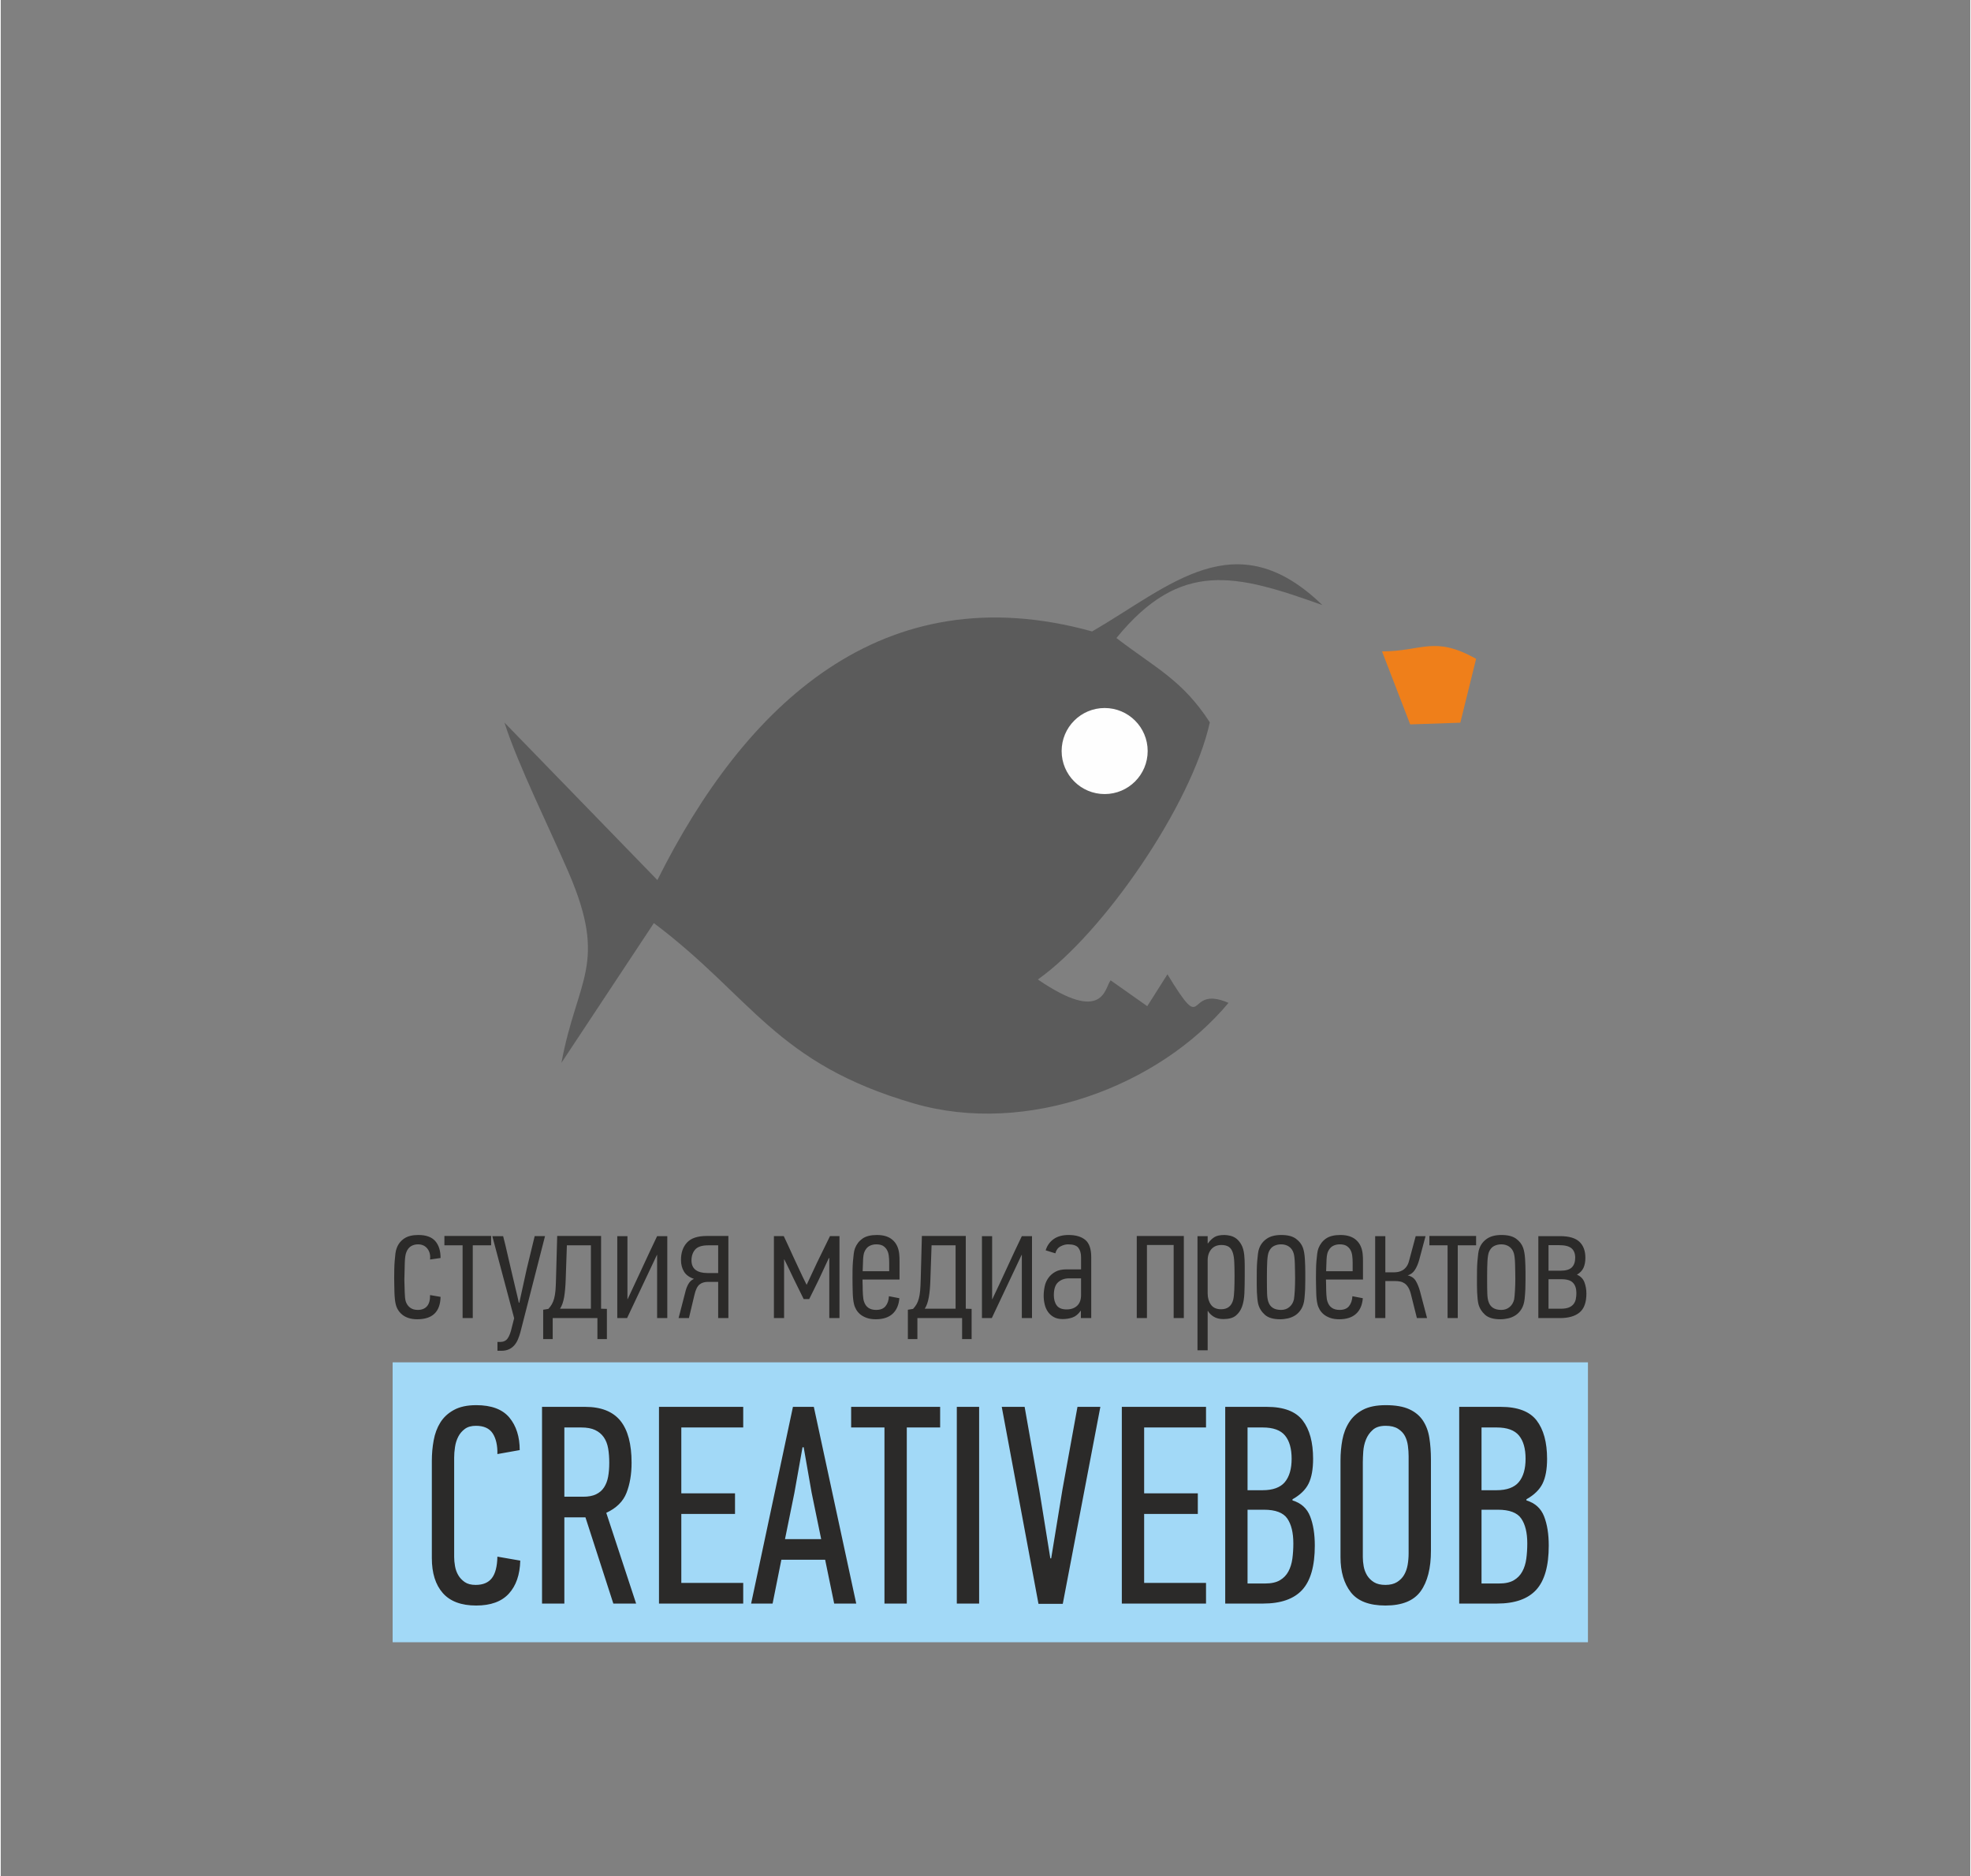 <?xml version="1.0" encoding="UTF-8"?>
<!DOCTYPE svg PUBLIC "-//W3C//DTD SVG 1.1//EN" "http://www.w3.org/Graphics/SVG/1.1/DTD/svg11.dtd">
<!-- Creator: CorelDRAW 2017 -->
<svg xmlns="http://www.w3.org/2000/svg" xml:space="preserve" width="600px" height="571px" version="1.1" style="shape-rendering:geometricPrecision; text-rendering:geometricPrecision; image-rendering:optimizeQuality; fill-rule:evenodd; clip-rule:evenodd"
viewBox="0 0 600 571.43"
 xmlns:xlink="http://www.w3.org/1999/xlink">
 <rect x="0" y="0" width="600" height="571.43" fill="#808080" stroke="none"/>
 <defs>
  <style type="text/css">
   <![CDATA[
    .str0 {stroke:#FEFEFE;stroke-width:0.57;stroke-miterlimit:22.926}
    .fil4 {fill:#FEFEFE}
    .fil2 {fill:#5B5B5B}
    .fil3 {fill:#EF7F1A}
    .fil0 {fill:#A2D9F7}
    .fil1 {fill:#2B2A29;fill-rule:nonzero}
   ]]>
  </style>
 </defs>
 <g id="Слой_x0020_1">
  <polygon class="fil0" points="119.39,414.94 483.53,414.94 483.53,500.19 119.39,500.19 "/>
  <path class="fil1" d="M127.23 376.15c2.34,0 4.05,0.62 5.14,1.85 1.08,1.24 1.62,2.96 1.62,5.16l-3.2 0.46 0 -0.05c0.14,-1.32 -0.14,-2.41 -0.83,-3.28 -0.69,-0.86 -1.64,-1.29 -2.85,-1.29 -0.78,0 -1.48,0.18 -2.1,0.55 -0.62,0.37 -1.11,0.98 -1.44,1.83 -0.27,0.63 -0.43,1.7 -0.48,3.18 -0.05,1.48 -0.09,3.24 -0.13,5.26 0.04,1.31 0.07,2.58 0.11,3.79 0.03,1.22 0.13,2.12 0.3,2.73 0.26,0.81 0.7,1.45 1.31,1.92 0.6,0.47 1.4,0.71 2.37,0.71 1.22,0 2.15,-0.37 2.81,-1.12 0.65,-0.74 0.96,-1.88 0.93,-3.4l3.2 0.55c-0.1,4.55 -2.47,6.82 -7.11,6.82 -1.02,0 -1.91,-0.13 -2.67,-0.39 -0.76,-0.25 -1.41,-0.6 -1.93,-1.04 -0.53,-0.44 -0.95,-0.93 -1.27,-1.47 -0.33,-0.54 -0.55,-1.12 -0.69,-1.73 -0.1,-0.41 -0.19,-0.92 -0.25,-1.55 -0.07,-0.63 -0.11,-1.3 -0.13,-2.03 -0.02,-0.73 -0.03,-1.47 -0.05,-2.21 -0.02,-0.75 -0.03,-1.46 -0.03,-2.14 0,-0.88 0.01,-1.78 0.03,-2.69 0.02,-0.92 0.06,-1.78 0.13,-2.59 0.06,-0.82 0.14,-1.55 0.22,-2.21 0.09,-0.67 0.22,-1.2 0.39,-1.61 0.44,-1.22 1.19,-2.19 2.26,-2.92 1.06,-0.73 2.51,-1.09 4.34,-1.09zm16.57 3.15l0 22.16 -3.1 0 0 -22.16 -5.54 0 0 -2.85 14.23 0 0 2.85 -5.59 0zm14.18 17.48c0.37,-1.62 0.75,-3.33 1.12,-5.1 0.37,-1.78 0.75,-3.49 1.12,-5.11l2.44 -10.07 3.15 0 -7.52 29.33c-0.21,0.75 -0.45,1.46 -0.74,2.14 -0.29,0.67 -0.65,1.27 -1.09,1.77 -0.44,0.51 -0.99,0.92 -1.63,1.22 -0.64,0.31 -1.42,0.46 -2.34,0.46l-1.17 0 0 -2.69 0.82 0c1.01,0 1.78,-0.36 2.28,-1.07 0.51,-0.71 0.94,-1.83 1.27,-3.35l0.72 -2.8 -6.66 -25.01 3.3 0c0.48,1.83 0.92,3.66 1.32,5.47 0.41,1.81 0.83,3.63 1.27,5.46 0.17,0.71 0.36,1.5 0.56,2.37 0.21,0.86 0.41,1.72 0.61,2.59 0.21,0.86 0.4,1.68 0.59,2.46 0.18,0.78 0.33,1.43 0.43,1.93l0.15 0zm10.17 11.08l-2.9 0 0 -8.94 1.58 -0.26c0.44,-0.47 0.79,-0.94 1.06,-1.42 0.27,-0.47 0.5,-1.04 0.69,-1.7 0.18,-0.66 0.32,-1.47 0.41,-2.42 0.08,-0.94 0.14,-2.16 0.17,-3.65l0.36 -13.02 13.37 0 0 22.16 1.77 0.05 0 9.2 -2.89 0 0 -6.4 -13.62 0 0 6.4zm11.64 -28.56l-7.32 0 -0.36 10.42c-0.07,2.12 -0.23,3.91 -0.48,5.38 -0.26,1.46 -0.67,2.64 -1.25,3.51l9.41 0 0 -19.31zm20.17 22.16l0 -19.26 -0.05 0 -9.1 19.26 -2.99 0 0 -24.96 3.1 0 0 19.22 0.05 0c1.51,-3.19 3.01,-6.4 4.49,-9.63 1.49,-3.24 2.99,-6.43 4.5,-9.59l3.1 0 0 24.96 -3.1 0zm7.27 -17.74c0,-2.2 0.62,-3.96 1.85,-5.28 1.23,-1.33 3.23,-1.99 6,-1.99l6.59 0 0 25.01 -3.11 0 0 -11.03 -3.1 0c-1.05,0 -1.91,0.26 -2.57,0.79 -0.66,0.52 -1.19,1.58 -1.56,3.18l-1.68 7.06 -3.15 0 2.04 -7.88c0.2,-0.88 0.5,-1.69 0.91,-2.44 0.41,-0.74 0.98,-1.29 1.73,-1.62 -1.42,-0.48 -2.43,-1.22 -3.03,-2.22 -0.61,-0.99 -0.92,-2.19 -0.92,-3.58zm8.29 -4.42c-1.9,0 -3.22,0.43 -3.97,1.29 -0.74,0.85 -1.12,1.96 -1.12,3.31 0,1.28 0.42,2.24 1.25,2.88 0.83,0.64 2.04,0.96 3.63,0.96l3.25 0 0 -8.44 -3.04 0zm36.74 3.91l-3.01 6.46c-0.48,1.01 -0.97,2.02 -1.48,3.02 -0.51,1 -1,1.99 -1.48,2.98l-1.68 0 -2.91 -5.9c-0.14,-0.27 -0.34,-0.69 -0.61,-1.27 -0.27,-0.58 -0.56,-1.19 -0.87,-1.83 -0.3,-0.64 -0.61,-1.25 -0.89,-1.83 -0.29,-0.58 -0.5,-1 -0.64,-1.27l-0.05 0.05 0 17.84 -3.1 0 0 -24.96 3 0c0.2,0.41 0.46,0.94 0.76,1.61 0.31,0.66 0.65,1.38 1,2.16 0.36,0.78 0.73,1.6 1.12,2.46 0.39,0.86 0.8,1.72 1.2,2.57 0.58,1.28 1.13,2.46 1.65,3.53 0.54,1.07 0.94,1.89 1.21,2.46l0.05 0 3.16 -6.75 3.93 -8.04 2.89 0 0 24.96 -3.1 0 0 -18.25 -0.15 0zm14.66 -7.06c2.05,0 3.64,0.5 4.77,1.5 1.15,1 1.82,2.41 2.02,4.24 0.03,0.37 0.06,0.75 0.08,1.12 0.01,0.37 0.02,0.75 0.02,1.12l0 5.59 -11.28 0c0,0.34 0.01,0.66 0.02,0.96 0.02,0.31 0.03,0.63 0.03,0.97 0,0.88 0.02,1.78 0.08,2.69 0.05,0.92 0.16,1.61 0.33,2.09 0.55,1.69 1.77,2.54 3.69,2.54 1.3,0 2.26,-0.38 2.87,-1.14 0.62,-0.77 0.97,-1.77 1.03,-3.03l3.18 0.61c-0.17,2.07 -0.86,3.65 -2.07,4.75 -1.2,1.1 -2.91,1.66 -5.12,1.66 -1.05,0 -1.97,-0.14 -2.73,-0.41 -0.77,-0.27 -1.41,-0.62 -1.94,-1.04 -0.52,-0.43 -0.95,-0.92 -1.28,-1.48 -0.32,-0.56 -0.55,-1.12 -0.68,-1.7 -0.11,-0.41 -0.19,-0.92 -0.26,-1.55 -0.07,-0.63 -0.11,-1.3 -0.13,-2.03 -0.01,-0.73 -0.03,-1.47 -0.05,-2.21 -0.01,-0.75 -0.02,-1.46 -0.02,-2.14 0,-0.88 0.01,-1.76 0.02,-2.64 0.02,-0.88 0.06,-1.73 0.13,-2.54 0.07,-0.82 0.15,-1.55 0.23,-2.21 0.08,-0.66 0.21,-1.21 0.38,-1.66 0.48,-1.25 1.25,-2.24 2.3,-2.97 1.06,-0.73 2.51,-1.09 4.38,-1.09zm-3.83 5.2c-0.21,0.54 -0.33,1.3 -0.38,2.27 -0.05,0.97 -0.1,2.16 -0.13,3.56l8.08 0 0 -2.66c0,-0.71 -0.04,-1.41 -0.13,-2.07 -0.08,-0.67 -0.27,-1.25 -0.56,-1.77 -0.29,-0.51 -0.69,-0.91 -1.2,-1.23 -0.52,-0.3 -1.19,-0.45 -2.05,-0.45 -0.74,0 -1.45,0.16 -2.09,0.5 -0.65,0.35 -1.16,0.96 -1.54,1.85zm16.16 26.51l-2.9 0 0 -8.94 1.58 -0.26c0.44,-0.47 0.79,-0.94 1.07,-1.42 0.27,-0.47 0.5,-1.04 0.68,-1.7 0.19,-0.66 0.32,-1.47 0.41,-2.42 0.08,-0.94 0.14,-2.16 0.18,-3.65l0.35 -13.02 13.37 0 0 22.16 1.78 0.05 0 9.2 -2.9 0 0 -6.4 -13.62 0 0 6.4zm11.64 -28.56l-7.32 0 -0.36 10.42c-0.06,2.12 -0.22,3.91 -0.48,5.38 -0.25,1.46 -0.67,2.64 -1.24,3.51l9.4 0 0 -19.31zm20.18 22.16l0 -19.26 -0.06 0 -9.09 19.26 -3 0 0 -24.96 3.1 0 0 19.22 0.05 0c1.52,-3.19 3.02,-6.4 4.5,-9.63 1.48,-3.24 2.98,-6.43 4.5,-9.59l3.1 0 0 24.96 -3.1 0zm7.26 -20.64c0.44,-1.45 1.26,-2.59 2.44,-3.43 1.19,-0.83 2.7,-1.24 4.53,-1.24 2.2,0 3.9,0.5 5.1,1.5 1.21,1 1.81,2.75 1.81,5.26l0 18.55 -3.15 0 0 -2.24 -0.05 0c-0.75,1.05 -1.59,1.74 -2.52,2.06 -0.93,0.32 -1.92,0.48 -2.97,0.48 -1.09,0 -1.99,-0.2 -2.72,-0.61 -0.73,-0.4 -1.32,-0.94 -1.78,-1.6 -0.46,-0.66 -0.79,-1.41 -0.99,-2.26 -0.2,-0.85 -0.31,-1.73 -0.31,-2.64 0,-0.95 0.11,-1.9 0.31,-2.85 0.2,-0.95 0.57,-1.8 1.12,-2.56 0.54,-0.77 1.25,-1.39 2.13,-1.88 0.88,-0.5 2.02,-0.74 3.41,-0.74l4.42 0 0 -3.69c0,-1.19 -0.27,-2.15 -0.81,-2.86 -0.55,-0.72 -1.6,-1.07 -3.16,-1.07 -0.74,0 -1.51,0.21 -2.31,0.63 -0.79,0.42 -1.31,1.13 -1.55,2.11l-2.95 -0.92zm7.09 8.54c-1.28,0 -2.37,0.38 -3.26,1.15 -0.89,0.76 -1.34,2.09 -1.34,3.99 0,1.28 0.3,2.33 0.89,3.12 0.59,0.8 1.59,1.2 3,1.2 1.35,0 2.42,-0.38 3.21,-1.12 0.79,-0.75 1.19,-1.83 1.19,-3.25l0 -5.09 -3.69 0zm31.9 12.1l0 -22.26 -8.14 0 0 22.26 -3.1 0 0 -25.01 14.34 0 0 25.01 -3.1 0zm14.56 -22.26c-1.32,0 -2.34,0.43 -3.09,1.29 -0.73,0.86 -1.11,1.99 -1.11,3.38l0 10.08c0,1.35 0.33,2.49 0.99,3.42 0.66,0.93 1.69,1.4 3.11,1.4 1.95,0 3.18,-0.97 3.68,-2.89 0.17,-0.71 0.28,-1.72 0.33,-3.02 0.05,-1.3 0.08,-2.71 0.08,-4.23 0,-1.59 -0.03,-2.96 -0.08,-4.11 -0.05,-1.15 -0.18,-2.06 -0.38,-2.74 -0.26,-0.95 -0.69,-1.61 -1.26,-2 -0.57,-0.39 -1.33,-0.58 -2.27,-0.58zm0.9 -3.05c0.53,0 1.12,0.08 1.78,0.23 0.66,0.15 1.27,0.44 1.84,0.86 0.57,0.43 1.08,1.04 1.53,1.83 0.45,0.8 0.75,1.84 0.89,3.13 0.1,1.05 0.15,2.11 0.15,3.17 0,1.07 0,2.2 0,3.38 0,1.87 -0.04,3.59 -0.1,5.16 -0.07,1.58 -0.31,2.92 -0.71,4.04 -0.4,1.12 -1.03,2.04 -1.89,2.75 -0.85,0.71 -2.12,1.06 -3.8,1.06 -1.18,0 -2.16,-0.24 -2.95,-0.73 -0.79,-0.49 -1.36,-1.06 -1.73,-1.7l-0.11 0 0 11.94 -3.1 0 0 -34.77 3.1 0 0 2.18 0.11 0c0.56,-0.79 1.21,-1.41 1.91,-1.86 0.7,-0.45 1.73,-0.67 3.08,-0.67zm17.34 0c1.91,0 3.38,0.37 4.42,1.12 1.03,0.74 1.76,1.67 2.17,2.79 0.3,0.88 0.5,2 0.58,3.36 0.08,1.35 0.13,2.71 0.13,4.06l0 2.49c0,0.92 -0.02,1.82 -0.05,2.72 -0.04,0.9 -0.11,1.86 -0.21,2.87 -0.13,1.26 -0.45,2.29 -0.94,3.1 -0.5,0.82 -1.09,1.45 -1.78,1.91 -0.7,0.46 -1.46,0.78 -2.27,0.97 -0.82,0.18 -1.62,0.28 -2.4,0.28 -2.08,0 -3.63,-0.45 -4.64,-1.35 -1.02,-0.9 -1.71,-1.99 -2.05,-3.28 -0.1,-0.41 -0.18,-0.92 -0.25,-1.55 -0.07,-0.63 -0.12,-1.3 -0.15,-2.03 -0.04,-0.73 -0.05,-1.47 -0.05,-2.21 0,-0.75 0,-1.46 0,-2.14 0,-0.88 0.01,-1.77 0.02,-2.67 0.02,-0.89 0.06,-1.75 0.13,-2.56 0.07,-0.82 0.14,-1.55 0.23,-2.21 0.08,-0.66 0.21,-1.2 0.38,-1.61 0.44,-1.21 1.22,-2.2 2.32,-2.94 1.11,-0.75 2.58,-1.12 4.41,-1.12zm-0.07 2.85c-0.78,0 -1.51,0.16 -2.19,0.5 -0.68,0.34 -1.2,0.95 -1.57,1.82 -0.24,0.61 -0.39,1.55 -0.46,2.79 -0.07,1.26 -0.1,2.75 -0.1,4.47l0 1.62c0,1.38 0.01,2.62 0.05,3.7 0.03,1.08 0.15,1.91 0.35,2.49 0.51,1.72 1.82,2.58 3.92,2.58 0.98,0 1.82,-0.29 2.51,-0.86 0.7,-0.58 1.16,-1.35 1.4,-2.33 0.1,-0.61 0.19,-1.51 0.26,-2.69 0.06,-1.19 0.1,-2.41 0.1,-3.7 0,-0.71 -0.01,-1.46 -0.03,-2.23 -0.02,-0.78 -0.03,-1.52 -0.05,-2.24 -0.02,-0.71 -0.06,-1.34 -0.13,-1.92 -0.06,-0.57 -0.15,-1.01 -0.25,-1.32 -0.27,-0.88 -0.75,-1.54 -1.42,-2 -0.68,-0.46 -1.48,-0.68 -2.39,-0.68zm18.07 -2.85c2.04,0 3.63,0.5 4.77,1.5 1.14,1 1.81,2.41 2.01,4.24 0.03,0.37 0.06,0.75 0.08,1.12 0.01,0.37 0.02,0.75 0.02,1.12l0 5.59 -11.28 0c0,0.34 0.01,0.66 0.03,0.96 0.01,0.31 0.02,0.63 0.02,0.97 0,0.88 0.03,1.78 0.08,2.69 0.05,0.92 0.16,1.61 0.33,2.09 0.55,1.69 1.78,2.54 3.69,2.54 1.3,0 2.26,-0.38 2.87,-1.14 0.62,-0.77 0.97,-1.77 1.04,-3.03l3.17 0.61c-0.17,2.07 -0.85,3.65 -2.06,4.75 -1.21,1.1 -2.92,1.66 -5.13,1.66 -1.05,0 -1.97,-0.14 -2.73,-0.41 -0.77,-0.27 -1.41,-0.62 -1.94,-1.04 -0.52,-0.43 -0.95,-0.92 -1.28,-1.48 -0.32,-0.56 -0.55,-1.12 -0.68,-1.7 -0.1,-0.41 -0.19,-0.92 -0.26,-1.55 -0.06,-0.63 -0.11,-1.3 -0.12,-2.03 -0.02,-0.73 -0.04,-1.47 -0.05,-2.21 -0.02,-0.75 -0.03,-1.46 -0.03,-2.14 0,-0.88 0.01,-1.76 0.03,-2.64 0.01,-0.88 0.05,-1.73 0.12,-2.54 0.07,-0.82 0.15,-1.55 0.23,-2.21 0.09,-0.66 0.21,-1.21 0.38,-1.66 0.49,-1.25 1.25,-2.24 2.3,-2.97 1.06,-0.73 2.51,-1.09 4.39,-1.09zm-3.84 5.2c-0.2,0.54 -0.33,1.3 -0.38,2.27 -0.05,0.97 -0.1,2.16 -0.13,3.56l8.08 0 0 -2.66c0,-0.71 -0.04,-1.41 -0.13,-2.07 -0.08,-0.67 -0.27,-1.25 -0.56,-1.77 -0.29,-0.51 -0.69,-0.91 -1.2,-1.23 -0.51,-0.3 -1.19,-0.45 -2.05,-0.45 -0.74,0 -1.45,0.16 -2.09,0.5 -0.65,0.35 -1.16,0.96 -1.54,1.85zm14.43 20.11l0 -24.96 3.1 0 0 11.03 2.49 0c0.44,0 0.9,-0.04 1.38,-0.12 0.47,-0.09 0.93,-0.26 1.37,-0.51 0.44,-0.26 0.84,-0.62 1.19,-1.09 0.36,-0.48 0.64,-1.12 0.84,-1.94l1.98 -7.37 3 0 -1.93 7.22c-0.34,1.22 -0.78,2.25 -1.32,3.08 -0.54,0.83 -1.27,1.38 -2.19,1.65 1.16,0.27 1.99,0.85 2.49,1.73 0.51,0.88 0.94,1.93 1.27,3.15l2.14 8.13 -3.1 0 -1.83 -7.32c-0.2,-0.81 -0.47,-1.48 -0.79,-2.01 -0.32,-0.52 -0.68,-0.93 -1.09,-1.22 -0.41,-0.28 -0.86,-0.48 -1.35,-0.58 -0.49,-0.1 -1.01,-0.15 -1.55,-0.15l-3 0 0 11.28 -3.1 0zm25.16 -22.16l0 22.16 -3.1 0 0 -22.16 -5.54 0 0 -2.85 14.23 0 0 2.85 -5.59 0zm13.34 -3.15c1.91,0 3.37,0.37 4.42,1.12 1.03,0.74 1.76,1.67 2.16,2.79 0.31,0.88 0.5,2 0.59,3.36 0.08,1.35 0.13,2.71 0.13,4.06l0 2.49c0,0.92 -0.02,1.82 -0.05,2.72 -0.04,0.9 -0.11,1.86 -0.21,2.87 -0.13,1.26 -0.45,2.29 -0.94,3.1 -0.5,0.82 -1.09,1.45 -1.79,1.91 -0.69,0.46 -1.45,0.78 -2.27,0.97 -0.81,0.18 -1.61,0.28 -2.39,0.28 -2.08,0 -3.63,-0.45 -4.65,-1.35 -1.01,-0.9 -1.7,-1.99 -2.04,-3.28 -0.1,-0.41 -0.18,-0.92 -0.25,-1.55 -0.07,-0.63 -0.12,-1.3 -0.15,-2.03 -0.04,-0.73 -0.05,-1.47 -0.05,-2.21 0,-0.75 0,-1.46 0,-2.14 0,-0.88 0,-1.77 0.02,-2.67 0.02,-0.89 0.06,-1.75 0.13,-2.56 0.07,-0.82 0.14,-1.55 0.23,-2.21 0.08,-0.66 0.21,-1.2 0.38,-1.61 0.44,-1.21 1.22,-2.2 2.32,-2.94 1.11,-0.75 2.57,-1.12 4.41,-1.12zm-0.07 2.85c-0.78,0 -1.51,0.16 -2.19,0.5 -0.68,0.34 -1.2,0.95 -1.57,1.82 -0.24,0.61 -0.39,1.55 -0.46,2.79 -0.07,1.26 -0.1,2.75 -0.1,4.47l0 1.62c0,1.38 0.01,2.62 0.05,3.7 0.03,1.08 0.15,1.91 0.35,2.49 0.51,1.72 1.82,2.58 3.92,2.58 0.98,0 1.82,-0.29 2.51,-0.86 0.7,-0.58 1.16,-1.35 1.4,-2.33 0.1,-0.61 0.19,-1.51 0.25,-2.69 0.07,-1.19 0.11,-2.41 0.11,-3.7 0,-0.71 -0.01,-1.46 -0.03,-2.23 -0.02,-0.78 -0.03,-1.52 -0.05,-2.24 -0.02,-0.71 -0.06,-1.34 -0.13,-1.92 -0.07,-0.57 -0.15,-1.01 -0.25,-1.32 -0.27,-0.88 -0.75,-1.54 -1.43,-2 -0.67,-0.46 -1.47,-0.68 -2.38,-0.68zm14.38 0.25l0 7.78 3.63 0c1.64,0 2.8,-0.34 3.48,-1.02 0.68,-0.68 1.02,-1.66 1.02,-2.95 0,-1.25 -0.37,-2.2 -1.12,-2.85 -0.75,-0.64 -2,-0.96 -3.74,-0.96l-3.27 0zm0 10.37l0 8.99 3.66 0c1.02,0 1.84,-0.12 2.46,-0.35 0.63,-0.24 1.12,-0.59 1.48,-1.03 0.35,-0.44 0.59,-0.95 0.71,-1.53 0.12,-0.58 0.18,-1.21 0.18,-1.89 0,-1.33 -0.34,-2.36 -1.02,-3.09 -0.68,-0.74 -1.86,-1.1 -3.56,-1.1l-3.91 0zm-3.1 11.84l0 -24.96 6.61 0c2.74,0 4.71,0.58 5.92,1.73 1.2,1.15 1.8,2.78 1.8,4.88 0,1.19 -0.19,2.2 -0.58,3.05 -0.39,0.85 -1.06,1.54 -2.01,2.09l0.05 0c1.09,0.47 1.83,1.23 2.24,2.28 0.4,1.05 0.61,2.2 0.61,3.46 0,2.68 -0.69,4.59 -2.06,5.74 -1.37,1.15 -3.38,1.73 -6.02,1.73l-6.56 0z"/>
  <g id="_1741938701296">
   <path class="fil2" d="M327.2 231.58c1.53,-11.99 1.93,-15.07 16.25,-12.24l2.37 16.82c-13.2,3.26 -8.46,4.76 -18.62,-4.58zm5.27 -39.26c-63.99,-17.75 -105.89,22.57 -132.43,75.73l-46.58 -47.96c3.9,12.41 14.02,32.82 19.59,45.77 11.99,27.95 2.57,32.08 -2.24,57.85l28.16 -42.55c29.96,22.5 36.99,42.67 79.25,54.94 34.4,9.99 74.7,-5.3 95.81,-30.65 -13.46,-5.81 -6.55,11.13 -18.6,-8.69l-6.15 9.7 -11.16 -7.87c-1.84,2.16 -1.94,13.54 -22.17,-0.26 19.88,-14.06 46.84,-53.12 52.39,-78.32 -8.37,-12.91 -16.52,-16.52 -28.46,-25.68 19.62,-24.06 36.52,-19.41 62.74,-10.04 -26.47,-25.66 -46.26,-5.78 -70.15,8.03z"/>
   <path class="fil3" d="M420.8 198.4l8.58 22.24 15.27 -0.52 4.81 -19.45c-12.79,-7.19 -16.44,-2.26 -28.66,-2.27z"/>
   <circle class="fil4 str0" cx="336.3" cy="228.75" r="12.82"/>
  </g>
  <path class="fil1" d="M144.84 427.98c4.65,0 8.02,1.27 10.12,3.79 2.09,2.53 3.14,5.83 3.14,9.9l-6.8 1.21c0.06,-2.64 -0.42,-4.74 -1.42,-6.29 -1.01,-1.55 -2.71,-2.32 -5.12,-2.32 -1.38,0 -2.5,0.31 -3.36,0.94 -0.86,0.64 -1.54,1.42 -2.02,2.37 -0.49,0.95 -0.82,2 -0.99,3.14 -0.18,1.15 -0.26,2.24 -0.26,3.27l0 30.22c0,0.86 0.08,1.79 0.26,2.79 0.17,1.01 0.5,1.93 0.99,2.76 0.48,0.83 1.14,1.53 1.98,2.11 0.83,0.57 1.93,0.86 3.31,0.86 2.24,0 3.89,-0.69 4.95,-2.07 1.06,-1.37 1.62,-3.55 1.68,-6.54l6.97 1.21c-0.11,4.3 -1.28,7.66 -3.49,10.07 -2.21,2.41 -5.52,3.61 -9.94,3.61 -4.53,0 -7.92,-1.26 -10.15,-3.78 -2.24,-2.53 -3.36,-6.09 -3.36,-10.68l0 -29.61c0,-2.12 0.18,-4.2 0.56,-6.24 0.37,-2.04 1.04,-3.84 2.02,-5.42 0.98,-1.58 2.35,-2.86 4.13,-3.83 1.78,-0.98 4.05,-1.47 6.8,-1.47zm41.78 60.43l-8.49 -26.25 -6.43 0 0 26.25 -6.8 0 0 -59.91 13.13 0c4.86,0 8.43,1.41 10.73,4.22 2.28,2.81 3.42,7.08 3.42,12.82 0,3.45 -0.51,6.49 -1.54,9.13 -1.02,2.64 -3.09,4.67 -6.17,6.11l9.09 27.63 -6.94 0zm-1.24 -42.87c0,-1.6 -0.11,-3.07 -0.34,-4.39 -0.23,-1.32 -0.67,-2.45 -1.33,-3.4 -0.66,-0.94 -1.54,-1.68 -2.63,-2.19 -1.09,-0.52 -2.5,-0.78 -4.22,-0.78l-5.16 0 0 21.09 5.77 0c1.55,0 2.84,-0.24 3.87,-0.73 1.03,-0.49 1.85,-1.19 2.45,-2.11 0.6,-0.92 1.02,-2.01 1.25,-3.27 0.23,-1.26 0.34,-2.67 0.34,-4.22zm15.15 42.87l0 -59.91 25.66 0 0 6.28 -18.86 0 0 20.06 16.36 0 0 6.28 -16.36 0 0 21.01 18.86 0 0 6.28 -25.66 0zm53.37 0l-2.75 -13.34 -13.34 0 -2.67 13.34 -6.54 0 12.74 -59.91 6.36 0 12.92 59.91 -6.72 0zm-9.64 -47.6l-2.49 13.94 -2.85 14.03 11.02 0 -2.92 -14.2 -2.41 -13.77 -0.35 0zm31.76 -6.03l0 53.63 -6.8 0 0 -53.63 -10.15 0 0 -6.28 27.11 0 0 6.28 -10.16 0zm15.24 53.63l0 -59.91 6.8 0 0 59.91 -6.8 0zm32.28 0.09l-7.4 0 -11.19 -60 6.97 0 4.47 25.31 3.36 20.83 0.26 0 3.44 -21.01 4.57 -25.13 6.97 0 -11.45 60zm17.99 -0.09l0 -59.91 25.65 0 0 6.28 -18.85 0 0 20.06 16.35 0 0 6.28 -16.35 0 0 21.01 18.85 0 0 6.28 -25.65 0zm51.99 -31.42c2.64,0.81 4.43,2.43 5.38,4.87 0.95,2.43 1.42,5.4 1.42,8.9 0,6.2 -1.28,10.69 -3.83,13.48 -2.55,2.78 -6.53,4.17 -11.92,4.17l-11.54 0 0 -59.91 12.66 0c5.16,0 8.81,1.38 10.93,4.13 2.12,2.76 3.18,6.66 3.18,11.71 0,3.15 -0.46,5.67 -1.37,7.53 -0.92,1.87 -2.56,3.46 -4.91,4.78l0 0.34zm0.26 13.09c0,-3.28 -0.62,-5.8 -1.85,-7.58 -1.24,-1.78 -3.6,-2.67 -7.1,-2.67l-5 0 0 22.47 5.34 0c1.89,0 3.4,-0.33 4.52,-0.99 1.12,-0.66 1.98,-1.55 2.58,-2.67 0.6,-1.12 1.01,-2.41 1.21,-3.87 0.2,-1.47 0.3,-3.03 0.3,-4.69zm-0.52 -25.78c0,-3.09 -0.67,-5.44 -2.02,-7.08 -1.35,-1.62 -3.6,-2.44 -6.76,-2.44l-4.65 0 0 19.11 4.57 0c3.15,0 5.42,-0.83 6.8,-2.48 1.37,-1.66 2.06,-4.03 2.06,-7.11zm42.44 28.01c0,5.34 -1.05,9.46 -3.14,12.36 -2.1,2.89 -5.67,4.34 -10.72,4.34 -4.94,0 -8.45,-1.35 -10.55,-4.04 -2.09,-2.7 -3.14,-6.26 -3.14,-10.68l0 -29.52c0,-2.12 0.19,-4.19 0.56,-6.2 0.38,-2.01 1.06,-3.8 2.07,-5.38 1,-1.58 2.39,-2.84 4.17,-3.79 1.78,-0.94 4.11,-1.42 6.98,-1.42 2.98,0 5.38,0.42 7.18,1.25 1.81,0.83 3.2,2 4.18,3.49 0.97,1.49 1.62,3.24 1.93,5.25 0.32,2.01 0.48,4.22 0.48,6.63l0 27.71zm-6.8 -28.78c0,-1.03 -0.07,-2.09 -0.22,-3.18 -0.14,-1.08 -0.44,-2.07 -0.9,-2.96 -0.46,-0.88 -1.16,-1.62 -2.11,-2.22 -0.95,-0.6 -2.2,-0.9 -3.74,-0.9 -1.73,0 -3.05,0.41 -3.96,1.25 -0.92,0.81 -1.61,1.8 -2.07,2.95 -0.46,1.15 -0.73,2.35 -0.82,3.64 -0.08,1.3 -0.13,2.36 -0.13,3.22l0 28.99c0,0.86 0.09,1.78 0.26,2.74 0.17,0.98 0.52,1.9 1.03,2.76 0.52,0.84 1.22,1.55 2.11,2.09 0.89,0.55 2.05,0.82 3.49,0.82 1.43,0 2.61,-0.29 3.53,-0.86 0.92,-0.58 1.63,-1.29 2.15,-2.18 0.52,-0.89 0.88,-1.91 1.08,-3.04 0.2,-1.15 0.3,-2.33 0.3,-3.53l0 -29.59zm35.89 13.46c2.64,0.81 4.43,2.43 5.38,4.87 0.95,2.43 1.42,5.4 1.42,8.9 0,6.2 -1.27,10.69 -3.83,13.48 -2.55,2.78 -6.53,4.17 -11.92,4.17l-11.53 0 0 -59.91 12.65 0c5.16,0 8.81,1.38 10.93,4.13 2.12,2.76 3.19,6.66 3.19,11.71 0,3.15 -0.46,5.67 -1.38,7.53 -0.92,1.87 -2.56,3.46 -4.91,4.78l0 0.34zm0.26 13.09c0,-3.28 -0.62,-5.8 -1.85,-7.58 -1.23,-1.78 -3.6,-2.67 -7.1,-2.67l-4.99 0 0 22.47 5.33 0c1.9,0 3.4,-0.33 4.52,-0.99 1.12,-0.66 1.98,-1.55 2.58,-2.67 0.61,-1.12 1.01,-2.41 1.21,-3.87 0.2,-1.47 0.3,-3.03 0.3,-4.69zm-0.52 -25.78c0,-3.09 -0.67,-5.44 -2.02,-7.08 -1.35,-1.62 -3.6,-2.44 -6.76,-2.44l-4.64 0 0 19.11 4.56 0c3.15,0 5.42,-0.83 6.8,-2.48 1.38,-1.66 2.06,-4.03 2.06,-7.11z"/>
 </g>
</svg>
